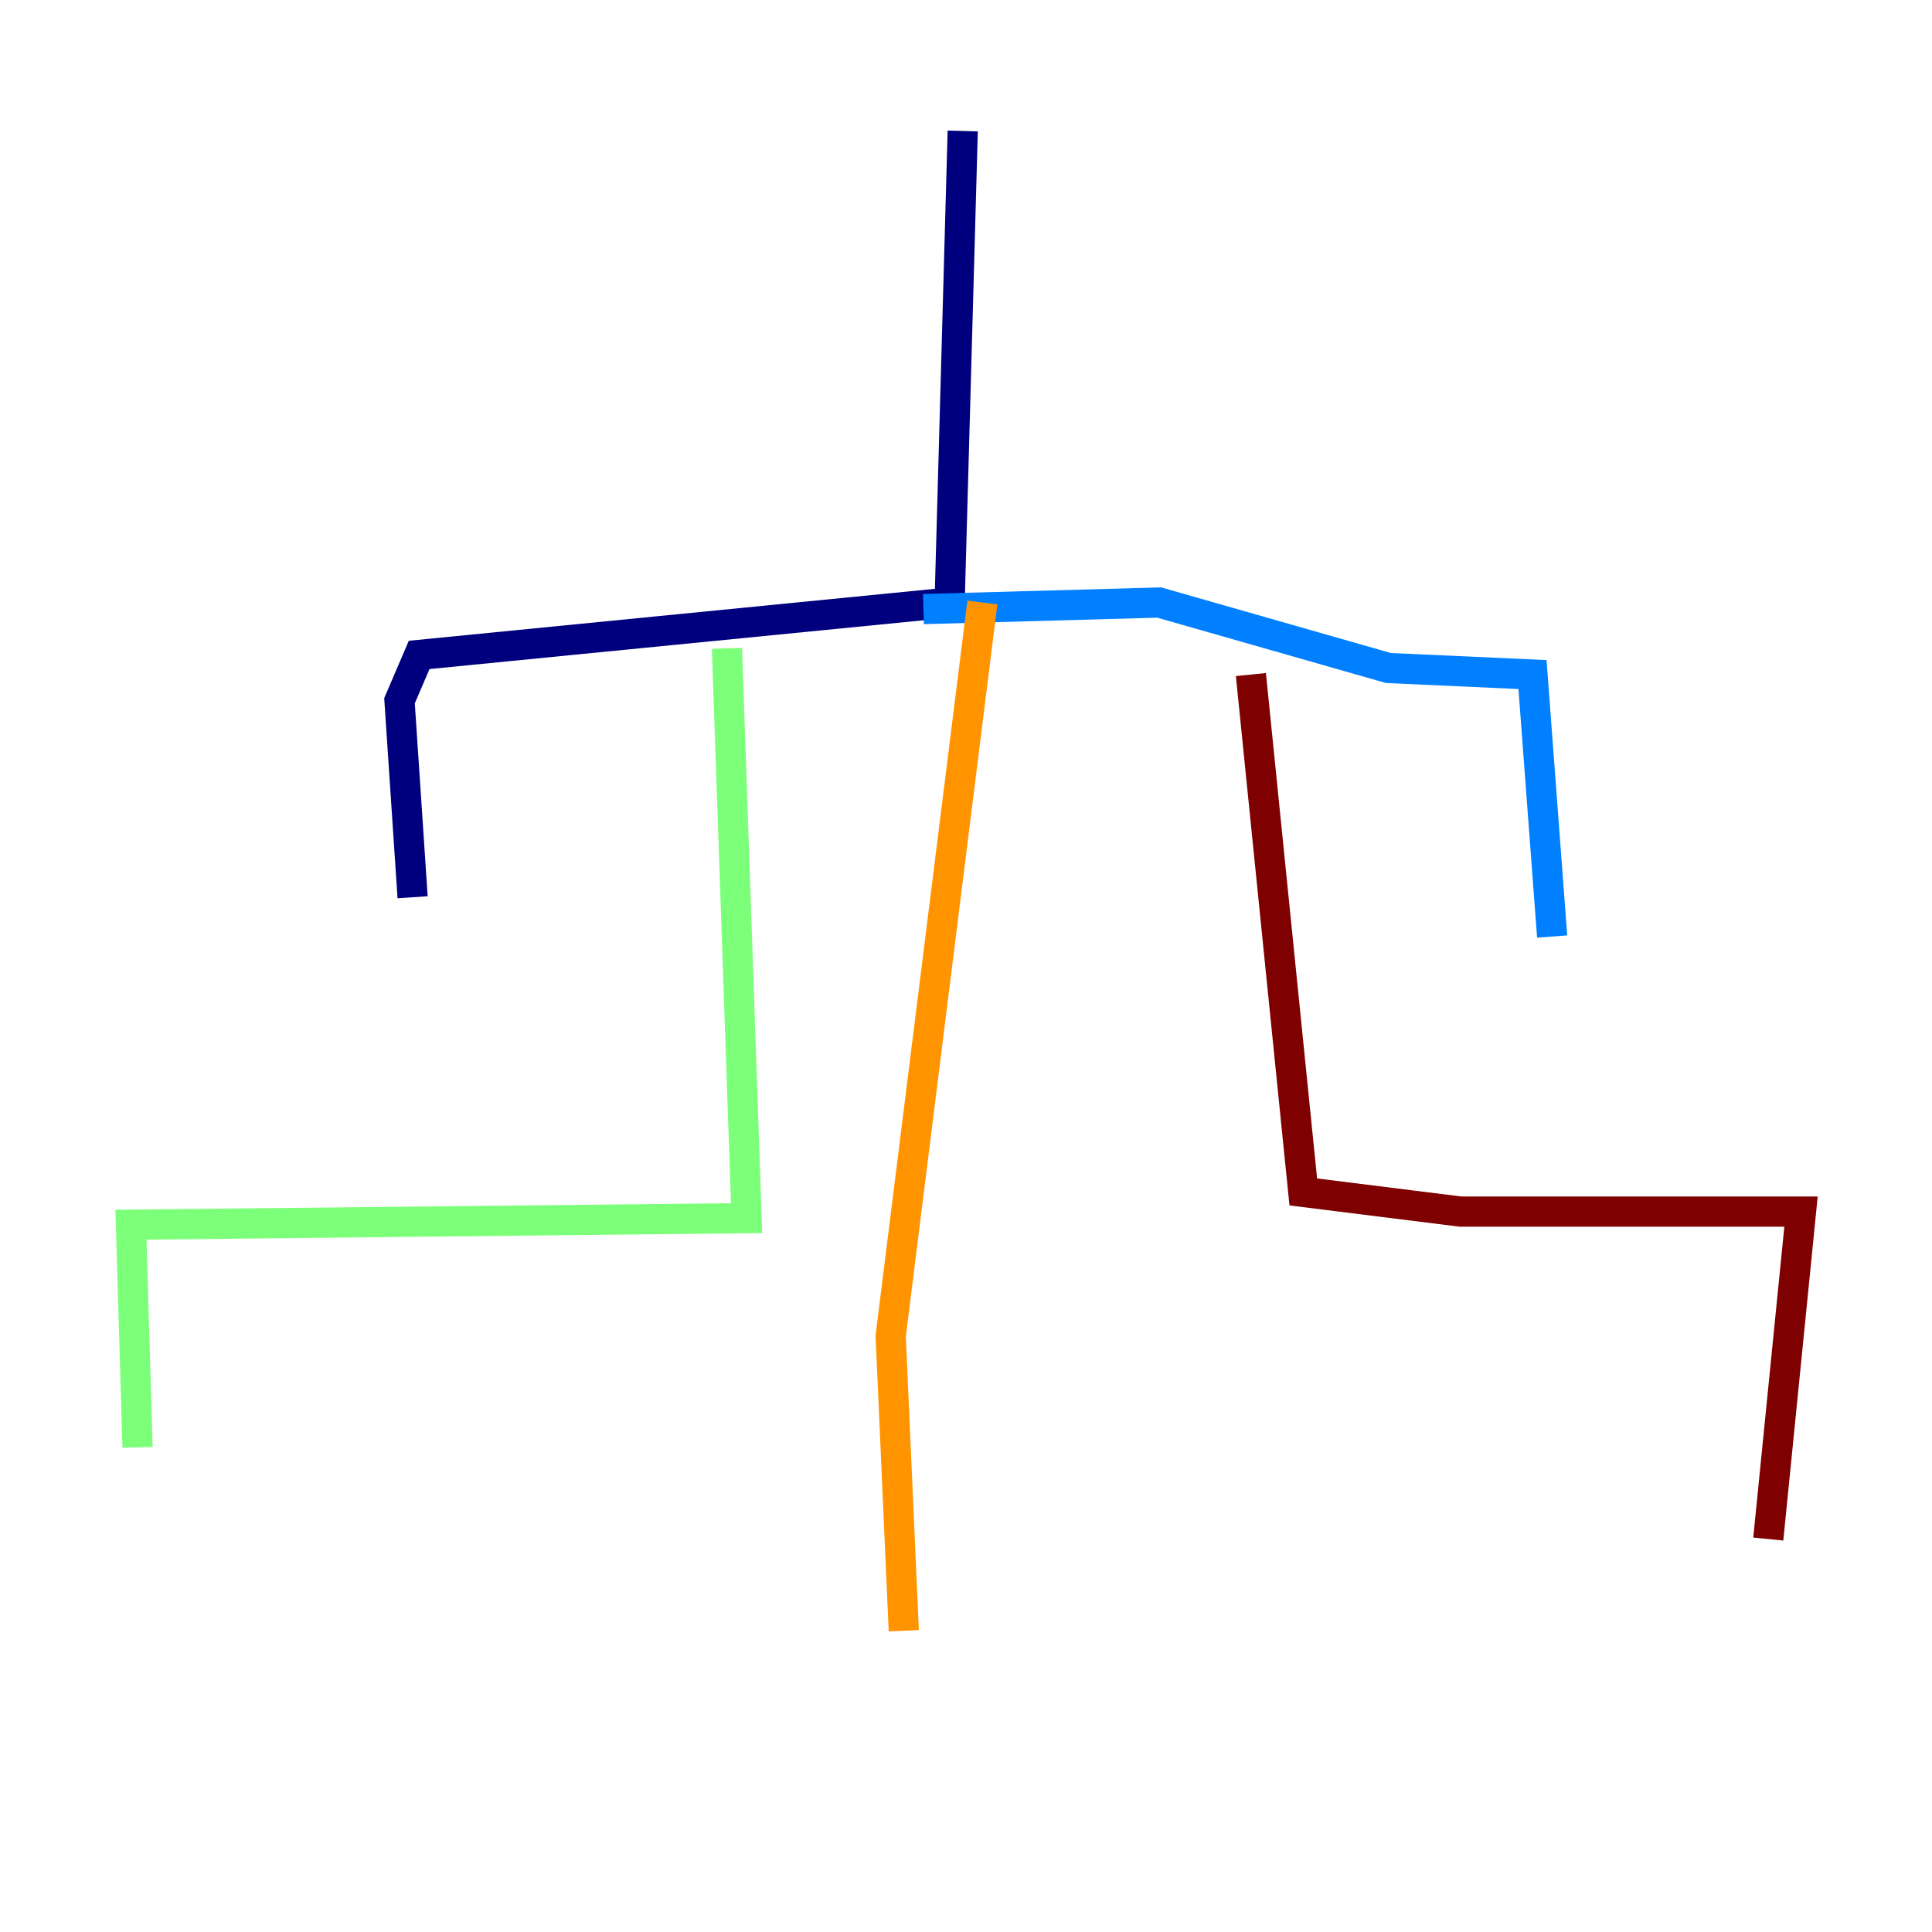 <?xml version="1.0" encoding="utf-8" ?>
<svg baseProfile="tiny" height="128" version="1.2" viewBox="0,0,128,128" width="128" xmlns="http://www.w3.org/2000/svg" xmlns:ev="http://www.w3.org/2001/xml-events" xmlns:xlink="http://www.w3.org/1999/xlink"><defs /><polyline fill="none" points="63.783,8.678 62.915,39.919 27.77,43.39 26.468,46.427 27.336,59.444" stroke="#00007f" stroke-width="2" /><polyline fill="none" points="61.18,40.352 76.8,39.919 91.986,44.258 101.532,44.691 102.834,62.047" stroke="#0080ff" stroke-width="2" /><polyline fill="none" points="48.163,42.956 49.464,80.705 8.678,81.139 9.112,95.891" stroke="#7cff79" stroke-width="2" /><polyline fill="none" points="65.085,39.919 59.01,88.515 59.878,108.041" stroke="#ff9400" stroke-width="2" /><polyline fill="none" points="82.875,44.691 86.346,78.969 96.759,80.271 119.322,80.271 117.153,101.966" stroke="#7f0000" stroke-width="2" /></svg>